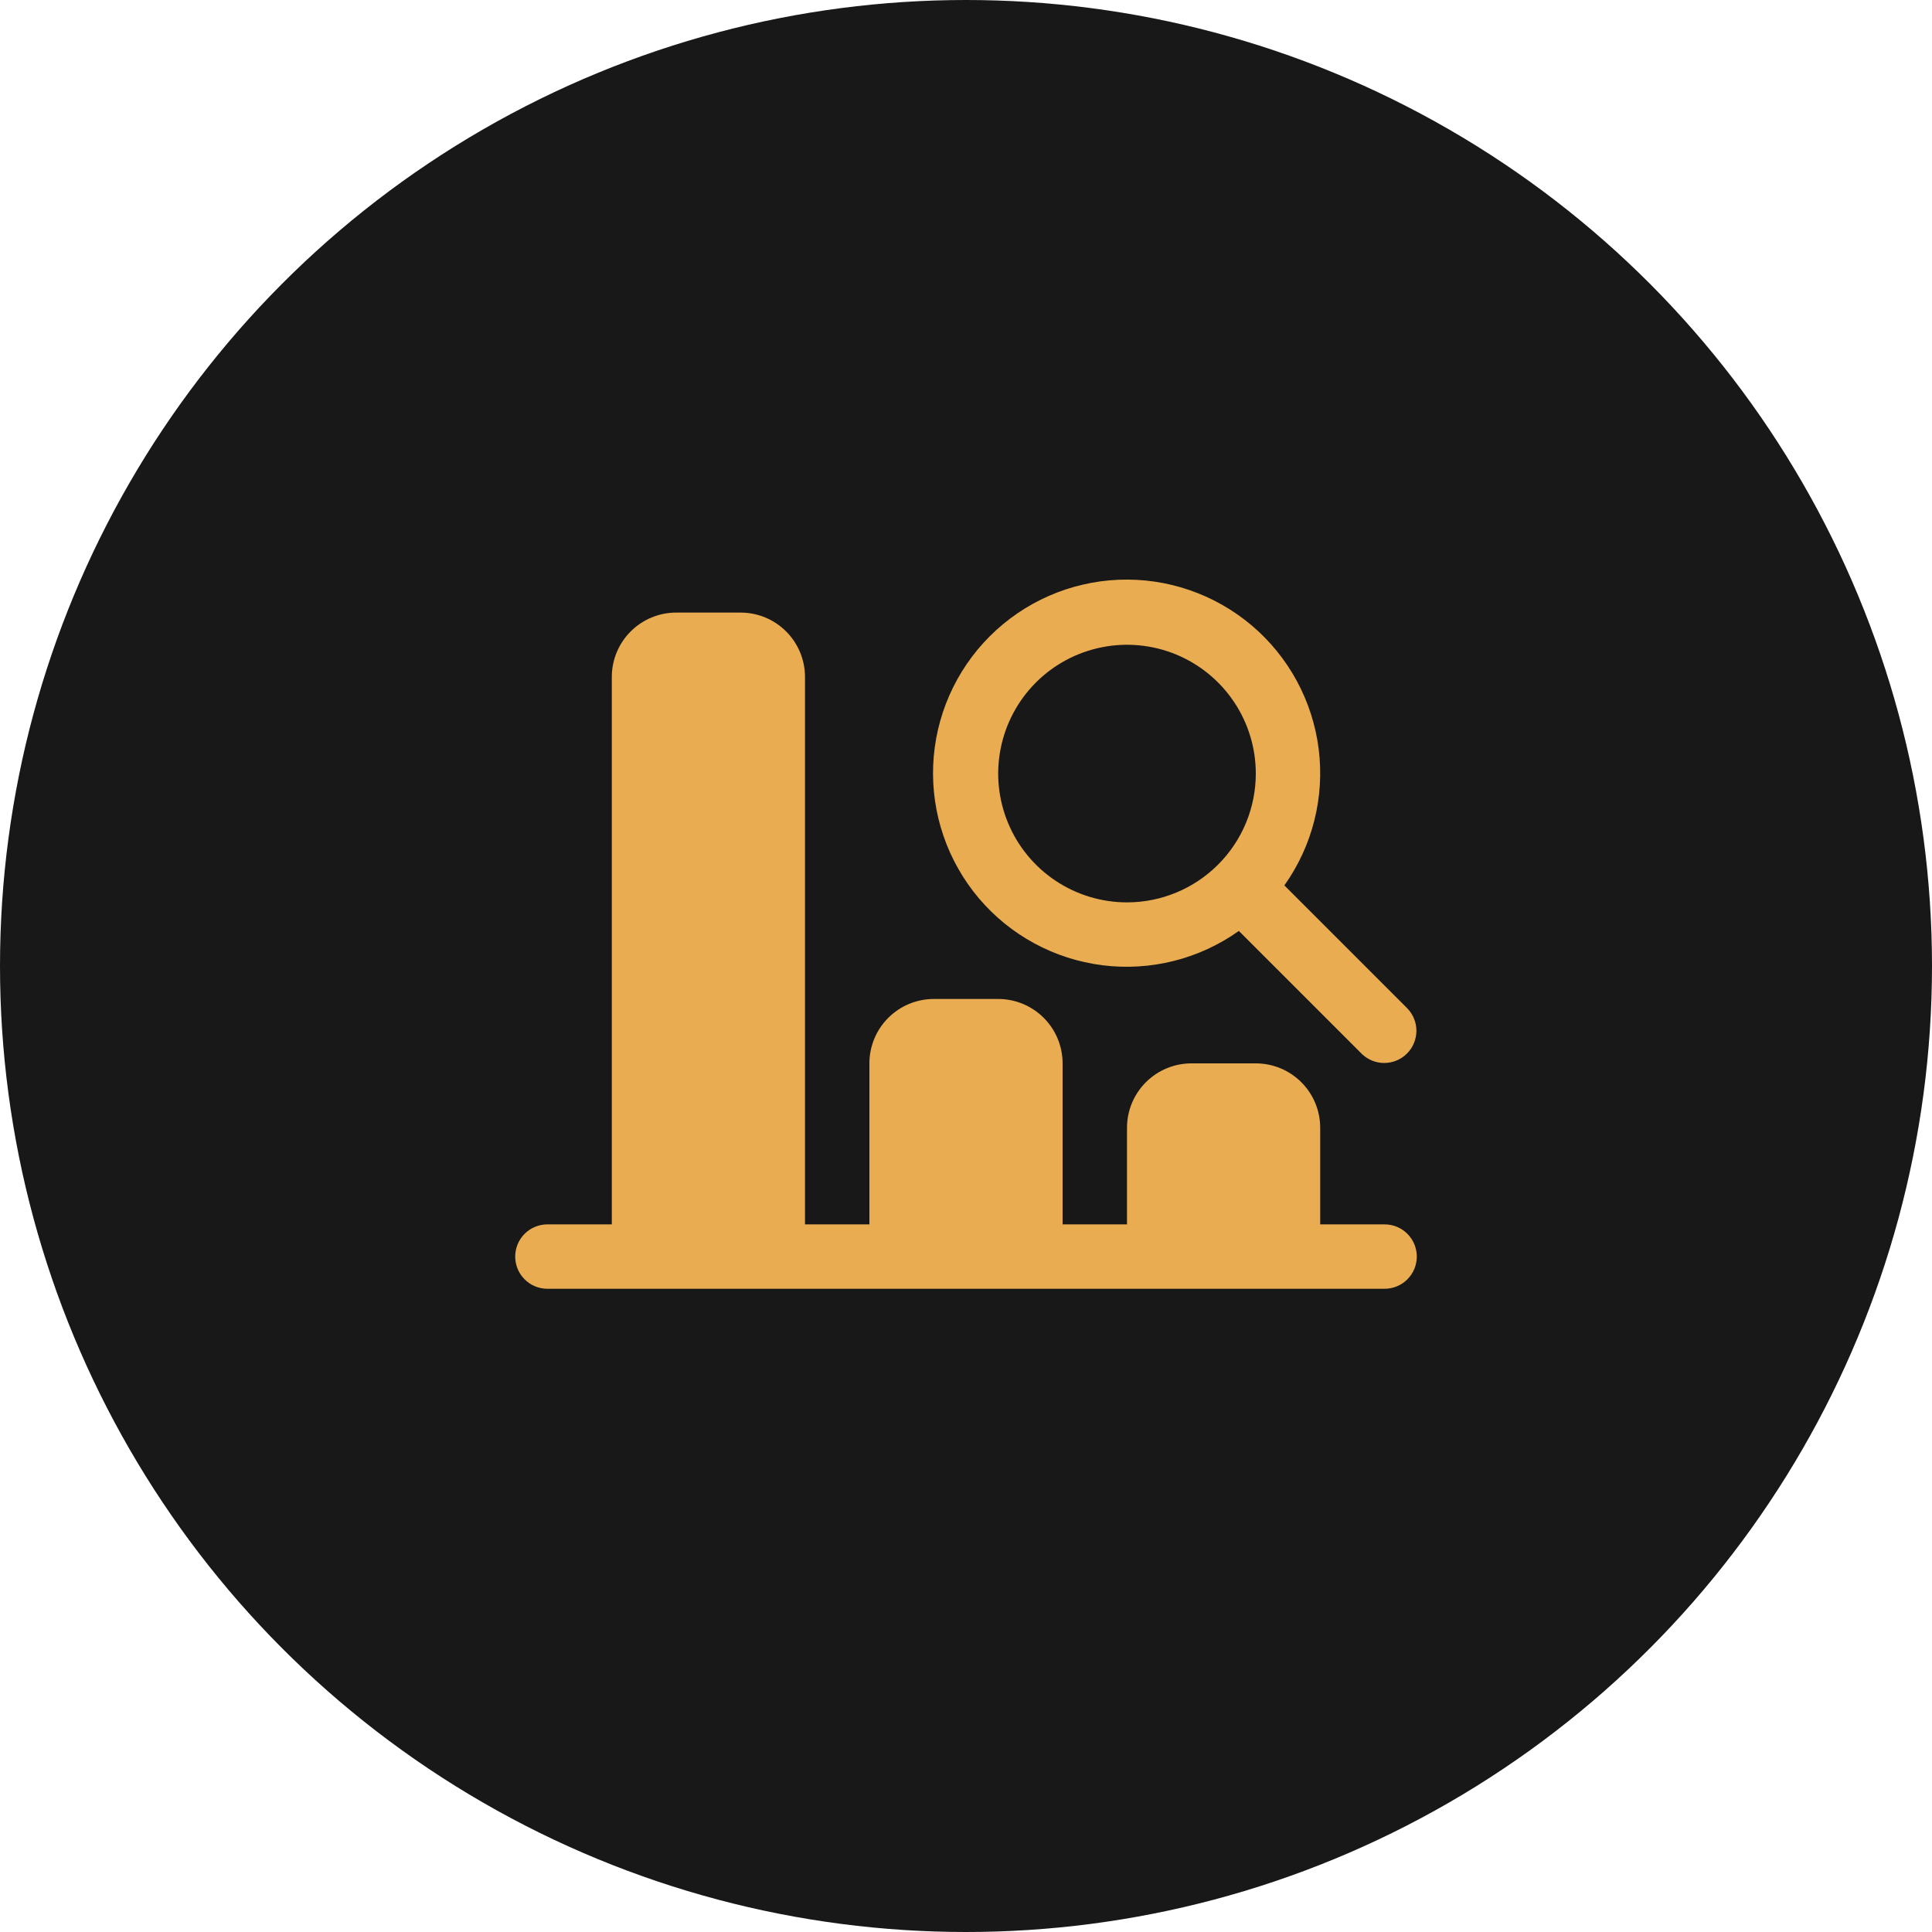 <svg width="60" height="60" viewBox="0 0 60 60" fill="none" xmlns="http://www.w3.org/2000/svg">
<circle cx="30" cy="30" r="30" fill="#181818"/>
<path d="M43 38.024H41V35.024C41 34.493 40.789 33.985 40.414 33.61C40.039 33.235 39.53 33.024 39 33.024H37C36.47 33.024 35.961 33.235 35.586 33.61C35.211 33.985 35 34.493 35 35.024V38.024H33V33.024C33 32.493 32.789 31.985 32.414 31.61C32.039 31.235 31.53 31.024 31 31.024H29C28.47 31.024 27.961 31.235 27.586 31.61C27.211 31.985 27 32.493 27 33.024V38.024H25V21.024C25 20.494 24.789 19.985 24.414 19.61C24.039 19.235 23.53 19.024 23 19.024H21C20.47 19.024 19.961 19.235 19.586 19.61C19.211 19.985 19 20.494 19 21.024V38.024H17C16.735 38.024 16.48 38.129 16.293 38.317C16.105 38.504 16 38.759 16 39.024C16 39.289 16.105 39.544 16.293 39.731C16.48 39.919 16.735 40.024 17 40.024H43C43.265 40.024 43.52 39.919 43.707 39.731C43.895 39.544 44 39.289 44 39.024C44 38.759 43.895 38.504 43.707 38.317C43.52 38.129 43.265 38.024 43 38.024Z" fill="#E9AC51"/>
<path d="M43.707 31.317L39.887 27.497C40.761 26.268 41.141 24.756 40.953 23.261C40.764 21.765 40.021 20.394 38.87 19.421C37.718 18.448 36.243 17.942 34.737 18.005C33.231 18.068 31.803 18.695 30.737 19.761C29.671 20.827 29.044 22.255 28.981 23.761C28.918 25.267 29.424 26.742 30.397 27.894C31.37 29.045 32.741 29.788 34.237 29.977C35.733 30.165 37.245 29.785 38.473 28.911L42.293 32.731C42.482 32.913 42.734 33.014 42.996 33.012C43.259 33.009 43.509 32.904 43.695 32.719C43.88 32.533 43.985 32.282 43.988 32.02C43.99 31.758 43.889 31.506 43.707 31.317ZM35 28.024C34.209 28.024 33.435 27.789 32.778 27.35C32.12 26.91 31.607 26.286 31.305 25.555C31.002 24.824 30.922 24.02 31.077 23.244C31.231 22.468 31.612 21.755 32.172 21.195C32.731 20.636 33.444 20.255 34.22 20.101C34.996 19.946 35.8 20.026 36.531 20.328C37.262 20.631 37.886 21.144 38.326 21.802C38.765 22.459 39 23.233 39 24.024C39 25.085 38.579 26.102 37.828 26.852C37.078 27.602 36.061 28.024 35 28.024Z" fill="#E9AC51"/>
</svg>
